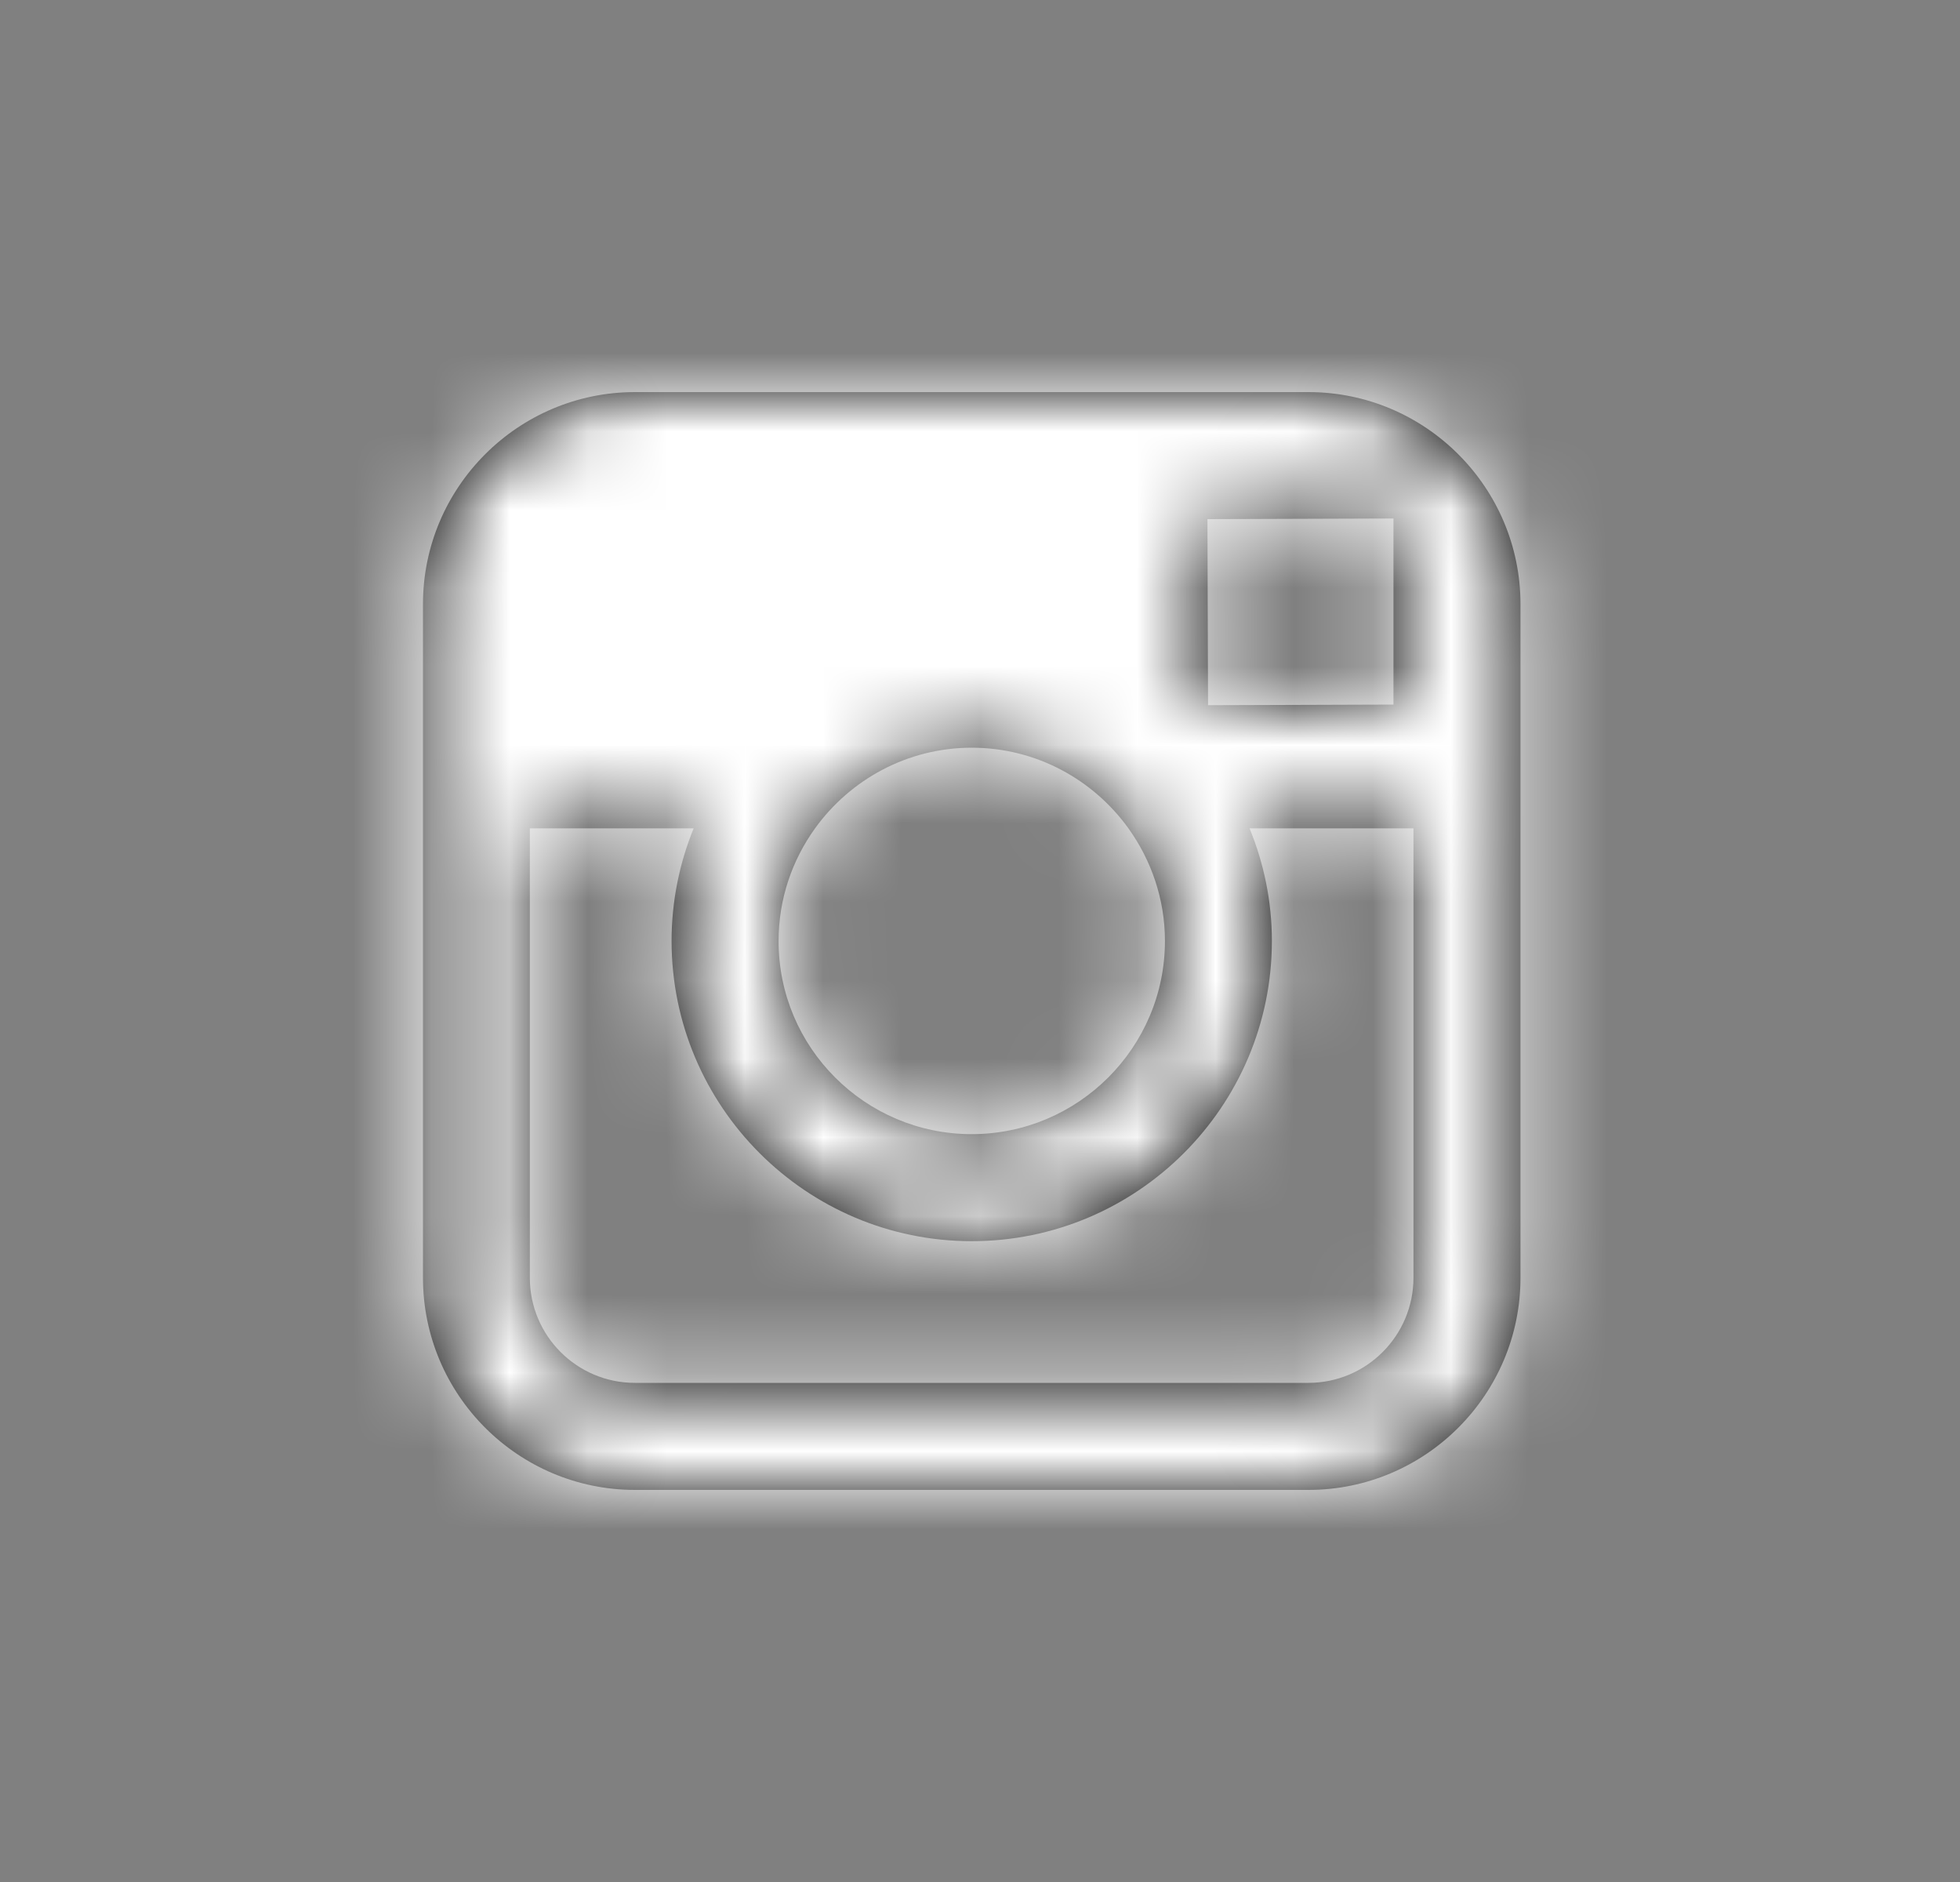 <svg xmlns="http://www.w3.org/2000/svg" width="25" height="24" viewBox="0 0 25 24" fill="none"><rect x="0" y="0" width="25" height="24" fill="#808080" stroke="none"/><path fill-rule="evenodd" clip-rule="evenodd" d="M19.394 16.294V10.563V7.705C19.394 6.213 18.18 5 16.688 5H8.1C6.608 5 5.395 6.213 5.395 7.705V10.563V16.294C5.395 17.787 6.608 19 8.1 19H16.689C18.18 19 19.394 17.787 19.394 16.294ZM14.859 11.999C14.859 13.358 13.752 14.463 12.394 14.463C11.035 14.463 9.929 13.358 9.931 11.999C9.931 11.462 10.105 10.967 10.397 10.562C10.845 9.942 11.573 9.535 12.395 9.535C13.217 9.535 13.945 9.942 14.393 10.563C14.683 10.968 14.859 11.463 14.859 11.999ZM17.774 8.985V6.92V6.612L17.465 6.613L15.401 6.62L15.409 8.993L17.774 8.985ZM12.394 15.828C14.506 15.828 16.223 14.11 16.223 11.999C16.223 11.492 16.12 11.006 15.938 10.563H18.029V16.294C18.029 17.035 17.427 17.635 16.688 17.635H8.099C7.359 17.635 6.758 17.035 6.758 16.294V10.563H8.848C8.667 11.006 8.566 11.492 8.566 11.999C8.566 14.11 10.283 15.828 12.394 15.828Z" fill="black"></path><mask id="mask0_1032_2735" style="mask-type:luminance" maskUnits="userSpaceOnUse" x="5" y="5" width="15" height="14"><path fill-rule="evenodd" clip-rule="evenodd" d="M19.394 16.294V10.563V7.705C19.394 6.213 18.18 5 16.688 5H8.1C6.608 5 5.395 6.213 5.395 7.705V10.563V16.294C5.395 17.787 6.608 19 8.1 19H16.689C18.18 19 19.394 17.787 19.394 16.294ZM14.859 11.999C14.859 13.358 13.752 14.463 12.394 14.463C11.035 14.463 9.929 13.358 9.931 11.999C9.931 11.462 10.105 10.967 10.397 10.562C10.845 9.942 11.573 9.535 12.395 9.535C13.217 9.535 13.945 9.942 14.393 10.563C14.683 10.968 14.859 11.463 14.859 11.999ZM17.774 8.985V6.92V6.612L17.465 6.613L15.401 6.62L15.409 8.993L17.774 8.985ZM12.394 15.828C14.506 15.828 16.223 14.11 16.223 11.999C16.223 11.492 16.12 11.006 15.938 10.563H18.029V16.294C18.029 17.035 17.427 17.635 16.688 17.635H8.099C7.359 17.635 6.758 17.035 6.758 16.294V10.563H8.848C8.667 11.006 8.566 11.492 8.566 11.999C8.566 14.11 10.283 15.828 12.394 15.828Z" fill="white"></path></mask><g mask="url(#mask0_1032_2735)"><rect x="0.395" width="24" height="24" fill="white"></rect></g></svg>